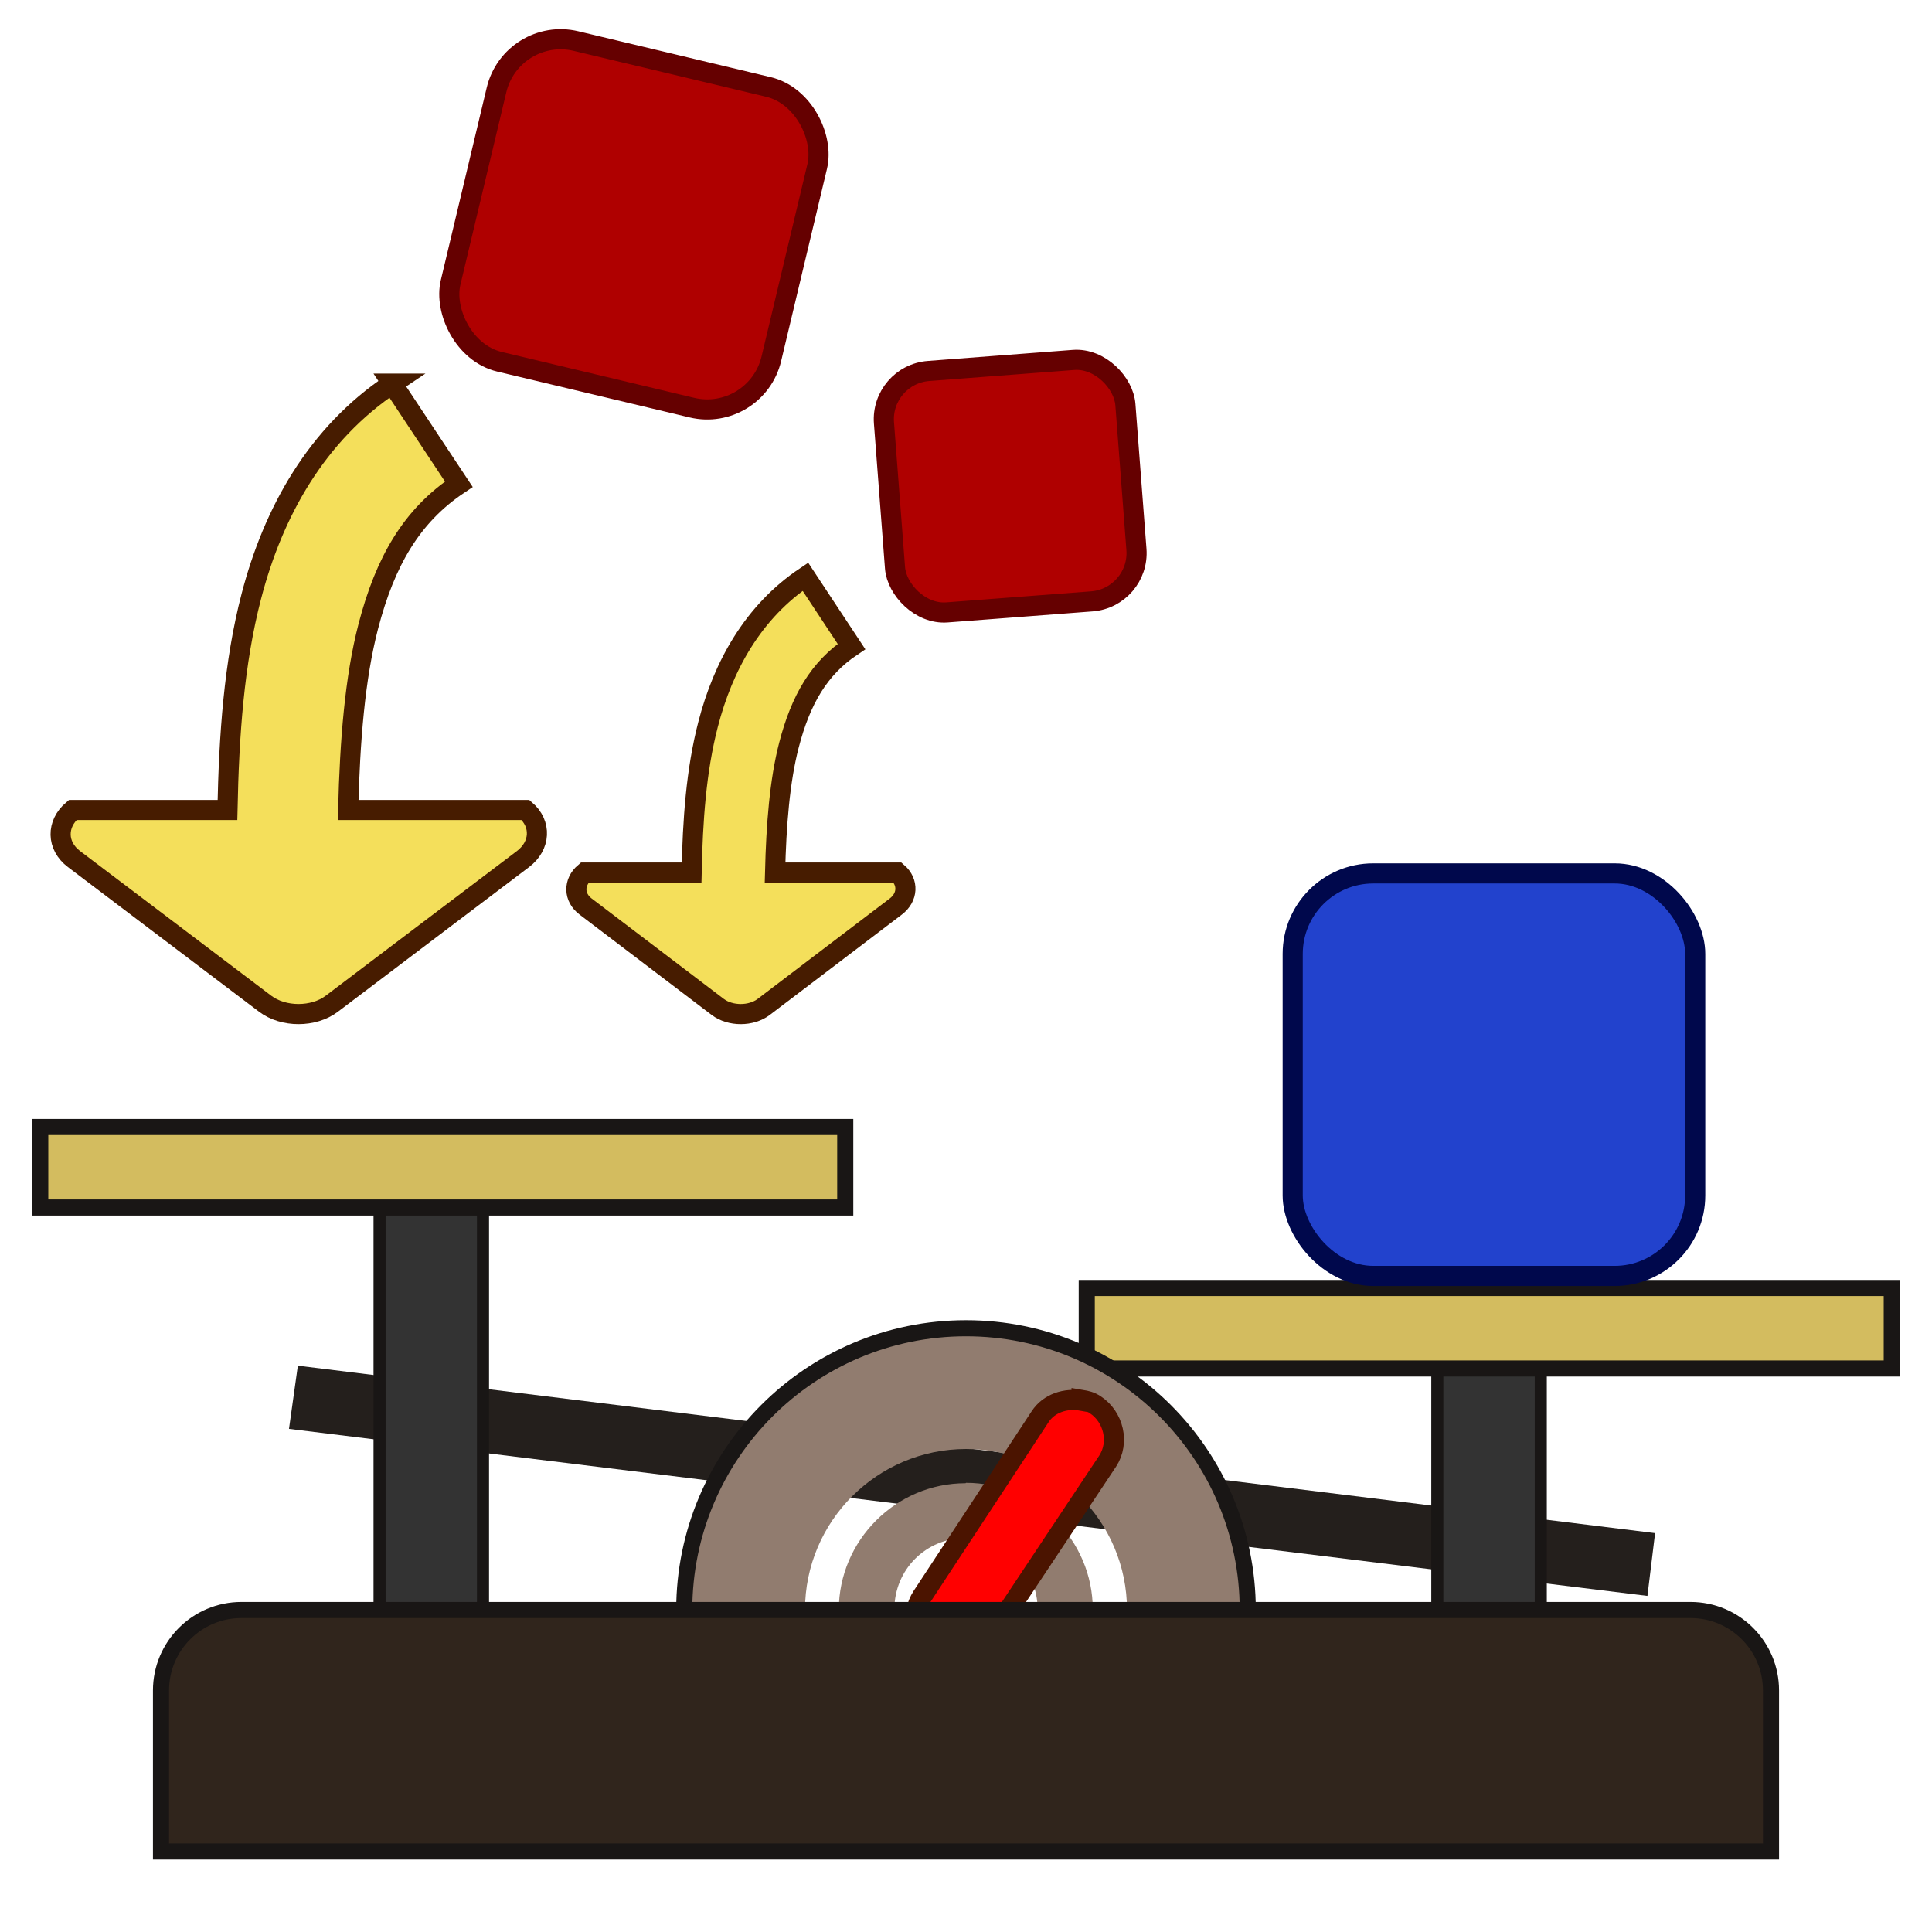<?xml version="1.0" encoding="UTF-8" standalone="no"?>
<!-- Created with Inkscape (http://www.inkscape.org/) -->

<svg
 xmlns:dc="http://purl.org/dc/elements/1.1/"
 xmlns:cc="http://creativecommons.org/ns#"
 xmlns:rdf="http://www.w3.org/1999/02/22-rdf-syntax-ns#"
 xmlns:svg="http://www.w3.org/2000/svg"
 xmlns="http://www.w3.org/2000/svg"
 version="1.1"
 width="100%"
 height="100%"
 viewBox="0 0 48 48"
 id="svg2985">
<defs
 id="defs2987" />
<g
 id="layer1">
<path
 d="M 7.4,33.93 41.12,38.09 40.93,39.65 7.18,35.5 7.4,33.93 z"
 id="rect3778"
 style="color:#000000;fill:#241f1c;fill-opacity:1;fill-rule:evenodd;stroke:none;stroke-width:0.99;marker:none;visibility:visible;display:inline;overflow:visible;enable-background:accumulate" />
<path
 d="m 38.28,32.85 -2.57,0 0,12 2.57,0 z"
 id="rect3776"
 style="color:#000000;fill:#333333;fill-opacity:1;fill-rule:evenodd;stroke:#191615;stroke-width:0.3;stroke-miterlimit:4;stroke-opacity:1;marker:none;visibility:visible;display:inline;overflow:visible;enable-background:accumulate" />
<path
 d="m 47,32 0,2 -20,0 0,-2 20,0 z"
 id="rect2998"
 style="color:#000000;fill:#d3bc5f;fill-opacity:1;fill-rule:evenodd;stroke:#191615;stroke-width:0.4;stroke-miterlimit:4;stroke-opacity:1;stroke-dasharray:none;marker:none;visibility:visible;display:inline;overflow:visible;enable-background:accumulate" />
<path
 d="m 12,28.85 -2.57,0 0,12 2.57,0 z"
 id="rect3791"
 style="color:#000000;fill:#333333;fill-opacity:1;fill-rule:evenodd;stroke:#191615;stroke-width:0.3;stroke-miterlimit:4;stroke-opacity:1;marker:none;visibility:visible;display:inline;overflow:visible;enable-background:accumulate" />
<path
 d="m 21,28 0,2 -20,0 0,-2 20,0 z"
 id="rect3772"
 style="color:#000000;fill:#d3bc5f;fill-opacity:1;fill-rule:evenodd;stroke:#191615;stroke-width:0.4;stroke-linecap:butt;stroke-linejoin:miter;stroke-miterlimit:4;stroke-opacity:1;stroke-dasharray:none;stroke-dashoffset:0;marker:none;visibility:visible;display:inline;overflow:visible;enable-background:accumulate" />
<path
 d="m 24,33 c 3.86,0 7,3.13 7,7 0,0.79 -0.13,1.56 -0.37,2.28 l -3.34,0 C 27.72,41.63 28,40.84 28,40 c 0,-2.2 -1.79,-4 -4,-4 -2.2,0 -4,1.79 -4,4 0,0.84 0.27,1.63 0.71,2.28 l -3.34,0 C 17.13,41.56 17,40.79 17,40 c 0,-3.86 3.13,-7 7,-7 z m 0,3.84 c 1.73,0 3.15,1.42 3.15,3.15 0,0.9 -0.41,1.7 -1.03,2.28 l -4.25,0 C 21.25,41.7 20.84,40.9 20.84,40 c 0,-1.73 1.42,-3.15 3.15,-3.15 z m 0,1.37 c -0.99,0 -1.78,0.78 -1.78,1.78 0,0.99 0.78,1.78 1.78,1.78 0.99,0 1.78,-0.78 1.78,-1.78 C 25.78,39 25,38.21 24,38.21 z"
 id="path3774"
 style="color:#000000;fill:#917c6f;fill-opacity:1;fill-rule:evenodd;stroke:none;stroke-width:0.99;marker:none;visibility:visible;display:inline;overflow:visible;enable-background:accumulate" />
<path
 d="m 26.87,34.78 c 0.12,0.02 0.22,0.04 0.34,0.12 0.46,0.3 0.61,0.94 0.31,1.4 l -2.96,4.45 c -0.3,0.46 -0.91,0.58 -1.37,0.28 -0.46,-0.3 -0.58,-0.91 -0.28,-1.37 l 2.93,-4.46 c 0.22,-0.34 0.64,-0.47 1.03,-0.4 z"
 id="rect3793"
 style="color:#000000;fill:#ff0000;fill-opacity:1;fill-rule:evenodd;stroke:#4b1400;stroke-width:0.5;stroke-miterlimit:4;stroke-opacity:1;stroke-dasharray:none;marker:none;visibility:visible;display:inline;overflow:visible;enable-background:accumulate" />
<path
 d="m 42,40 c 1.1,0 2,0.89 2,2 l 0,1.56 0,0.44 0,2 -2,0 L 6,46 4,46 4,44 4,43.56 4,42 c 0,-1.1 0.89,-2 2,-2 l 36,0 z"
 id="rect2993"
 style="color:#000000;fill:#30251c;fill-opacity:1;fill-rule:evenodd;stroke:#191615;stroke-width:0.4;stroke-miterlimit:4;stroke-opacity:1;stroke-dasharray:none;marker:none;visibility:visible;display:inline;overflow:visible;enable-background:accumulate" />
<path
 d="m 17,40 c 0,-3.86 3.13,-7 7,-7 3.86,0 7,3.13 7,7"
 id="path3817"
 style="color:#000000;fill:none;stroke:#191615;stroke-width:0.4;stroke-miterlimit:4;stroke-opacity:1;stroke-dasharray:none;marker:none;visibility:visible;display:inline;overflow:visible;enable-background:accumulate" />
</g>
<rect
 width="8.189"
 height="8.189"
 rx="1.638"
 ry="1.638"
 x="12.514"
 y="-2.326"
 transform="matrix(0.973,0.232,-0.232,0.973,0,0)"
 id="rect2994"
 style="color:#000000;fill:#af0000;fill-opacity:1;fill-rule:evenodd;stroke:#650000;stroke-width:0.5;stroke-linecap:butt;stroke-linejoin:miter;stroke-miterlimit:4;stroke-opacity:1;stroke-dasharray:none;stroke-dashoffset:0;marker:none;visibility:visible;display:inline;overflow:visible;enable-background:accumulate" />
<rect
 width="10"
 height="10"
 rx="2"
 ry="2"
 x="32.117"
 y="21.7"
 id="rect3109"
 style="color:#000000;fill:#2242cd;fill-opacity:1;fill-rule:evenodd;stroke:#00084c;stroke-width:0.5;stroke-linecap:butt;stroke-linejoin:miter;stroke-miterlimit:4;stroke-opacity:1;stroke-dasharray:none;stroke-dashoffset:0;marker:none;visibility:visible;display:inline;overflow:visible;enable-background:accumulate" />
<path
 d="m 9.745,9.531 c -1.884,1.256 -2.958,3.197 -3.5,5.281 -0.433,1.664 -0.555,3.446 -0.594,5.312 l -3.844,0 c -0.407,0.345 -0.406,0.887 0.031,1.219 l 4.75,3.594 c 0.453,0.343 1.203,0.343 1.656,0 l 4.75,-3.594 c 0.436,-0.33 0.464,-0.874 0.062,-1.219 l -4.406,0 c 0.044,-1.725 0.167,-3.281 0.5,-4.562 0.424,-1.628 1.083,-2.753 2.25,-3.531 l -1.656,-2.5 z"
 id="path2996"
 style="font-size:medium;font-style:normal;font-variant:normal;font-weight:normal;font-stretch:normal;text-indent:0;text-align:start;text-decoration:none;line-height:normal;letter-spacing:normal;word-spacing:normal;text-transform:none;direction:ltr;block-progression:tb;writing-mode:lr-tb;text-anchor:start;baseline-shift:baseline;color:#000000;fill:#f4df5b;fill-opacity:1;stroke:#471c00;stroke-width:0.5;stroke-miterlimit:4;stroke-opacity:1;stroke-dasharray:none;marker:none;visibility:visible;display:inline;overflow:visible;enable-background:accumulate;font-family:Sans;-inkscape-font-specification:Sans" />
<rect
 width="6.016"
 height="6.016"
 rx="1.203"
 ry="1.203"
 x="21.102"
 y="10.945"
 transform="matrix(0.997,-0.076,0.076,0.997,0,0)"
 id="rect2995"
 style="color:#000000;fill:#af0000;fill-opacity:1;fill-rule:evenodd;stroke:#650000;stroke-width:0.5;stroke-linecap:butt;stroke-linejoin:miter;stroke-miterlimit:4;stroke-opacity:1;stroke-dasharray:none;stroke-dashoffset:0;marker:none;visibility:visible;display:inline;overflow:visible;enable-background:accumulate" />
<path
 d="m 20.01,14.329 c -1.301,0.871 -2.043,2.218 -2.417,3.664 -0.299,1.154 -0.383,2.39 -0.41,3.685 l -2.655,0 c -0.281,0.239 -0.281,0.616 0.022,0.845 l 3.281,2.493 c 0.313,0.238 0.831,0.238 1.144,0 l 3.281,-2.493 c 0.301,-0.229 0.32,-0.606 0.043,-0.845 l -3.043,0 c 0.03,-1.197 0.115,-2.276 0.345,-3.165 0.293,-1.129 0.748,-1.91 1.554,-2.45 L 20.01,14.329 z"
 id="path2997"
 style="font-size:medium;font-style:normal;font-variant:normal;font-weight:normal;font-stretch:normal;text-indent:0;text-align:start;text-decoration:none;line-height:normal;letter-spacing:normal;word-spacing:normal;text-transform:none;direction:ltr;block-progression:tb;writing-mode:lr-tb;text-anchor:start;baseline-shift:baseline;color:#000000;fill:#f4df5b;fill-opacity:1;stroke:#471c00;stroke-width:0.5;stroke-miterlimit:4;stroke-opacity:1;stroke-dasharray:none;marker:none;visibility:visible;display:inline;overflow:visible;enable-background:accumulate;font-family:Sans;-inkscape-font-specification:Sans" />
</svg>
